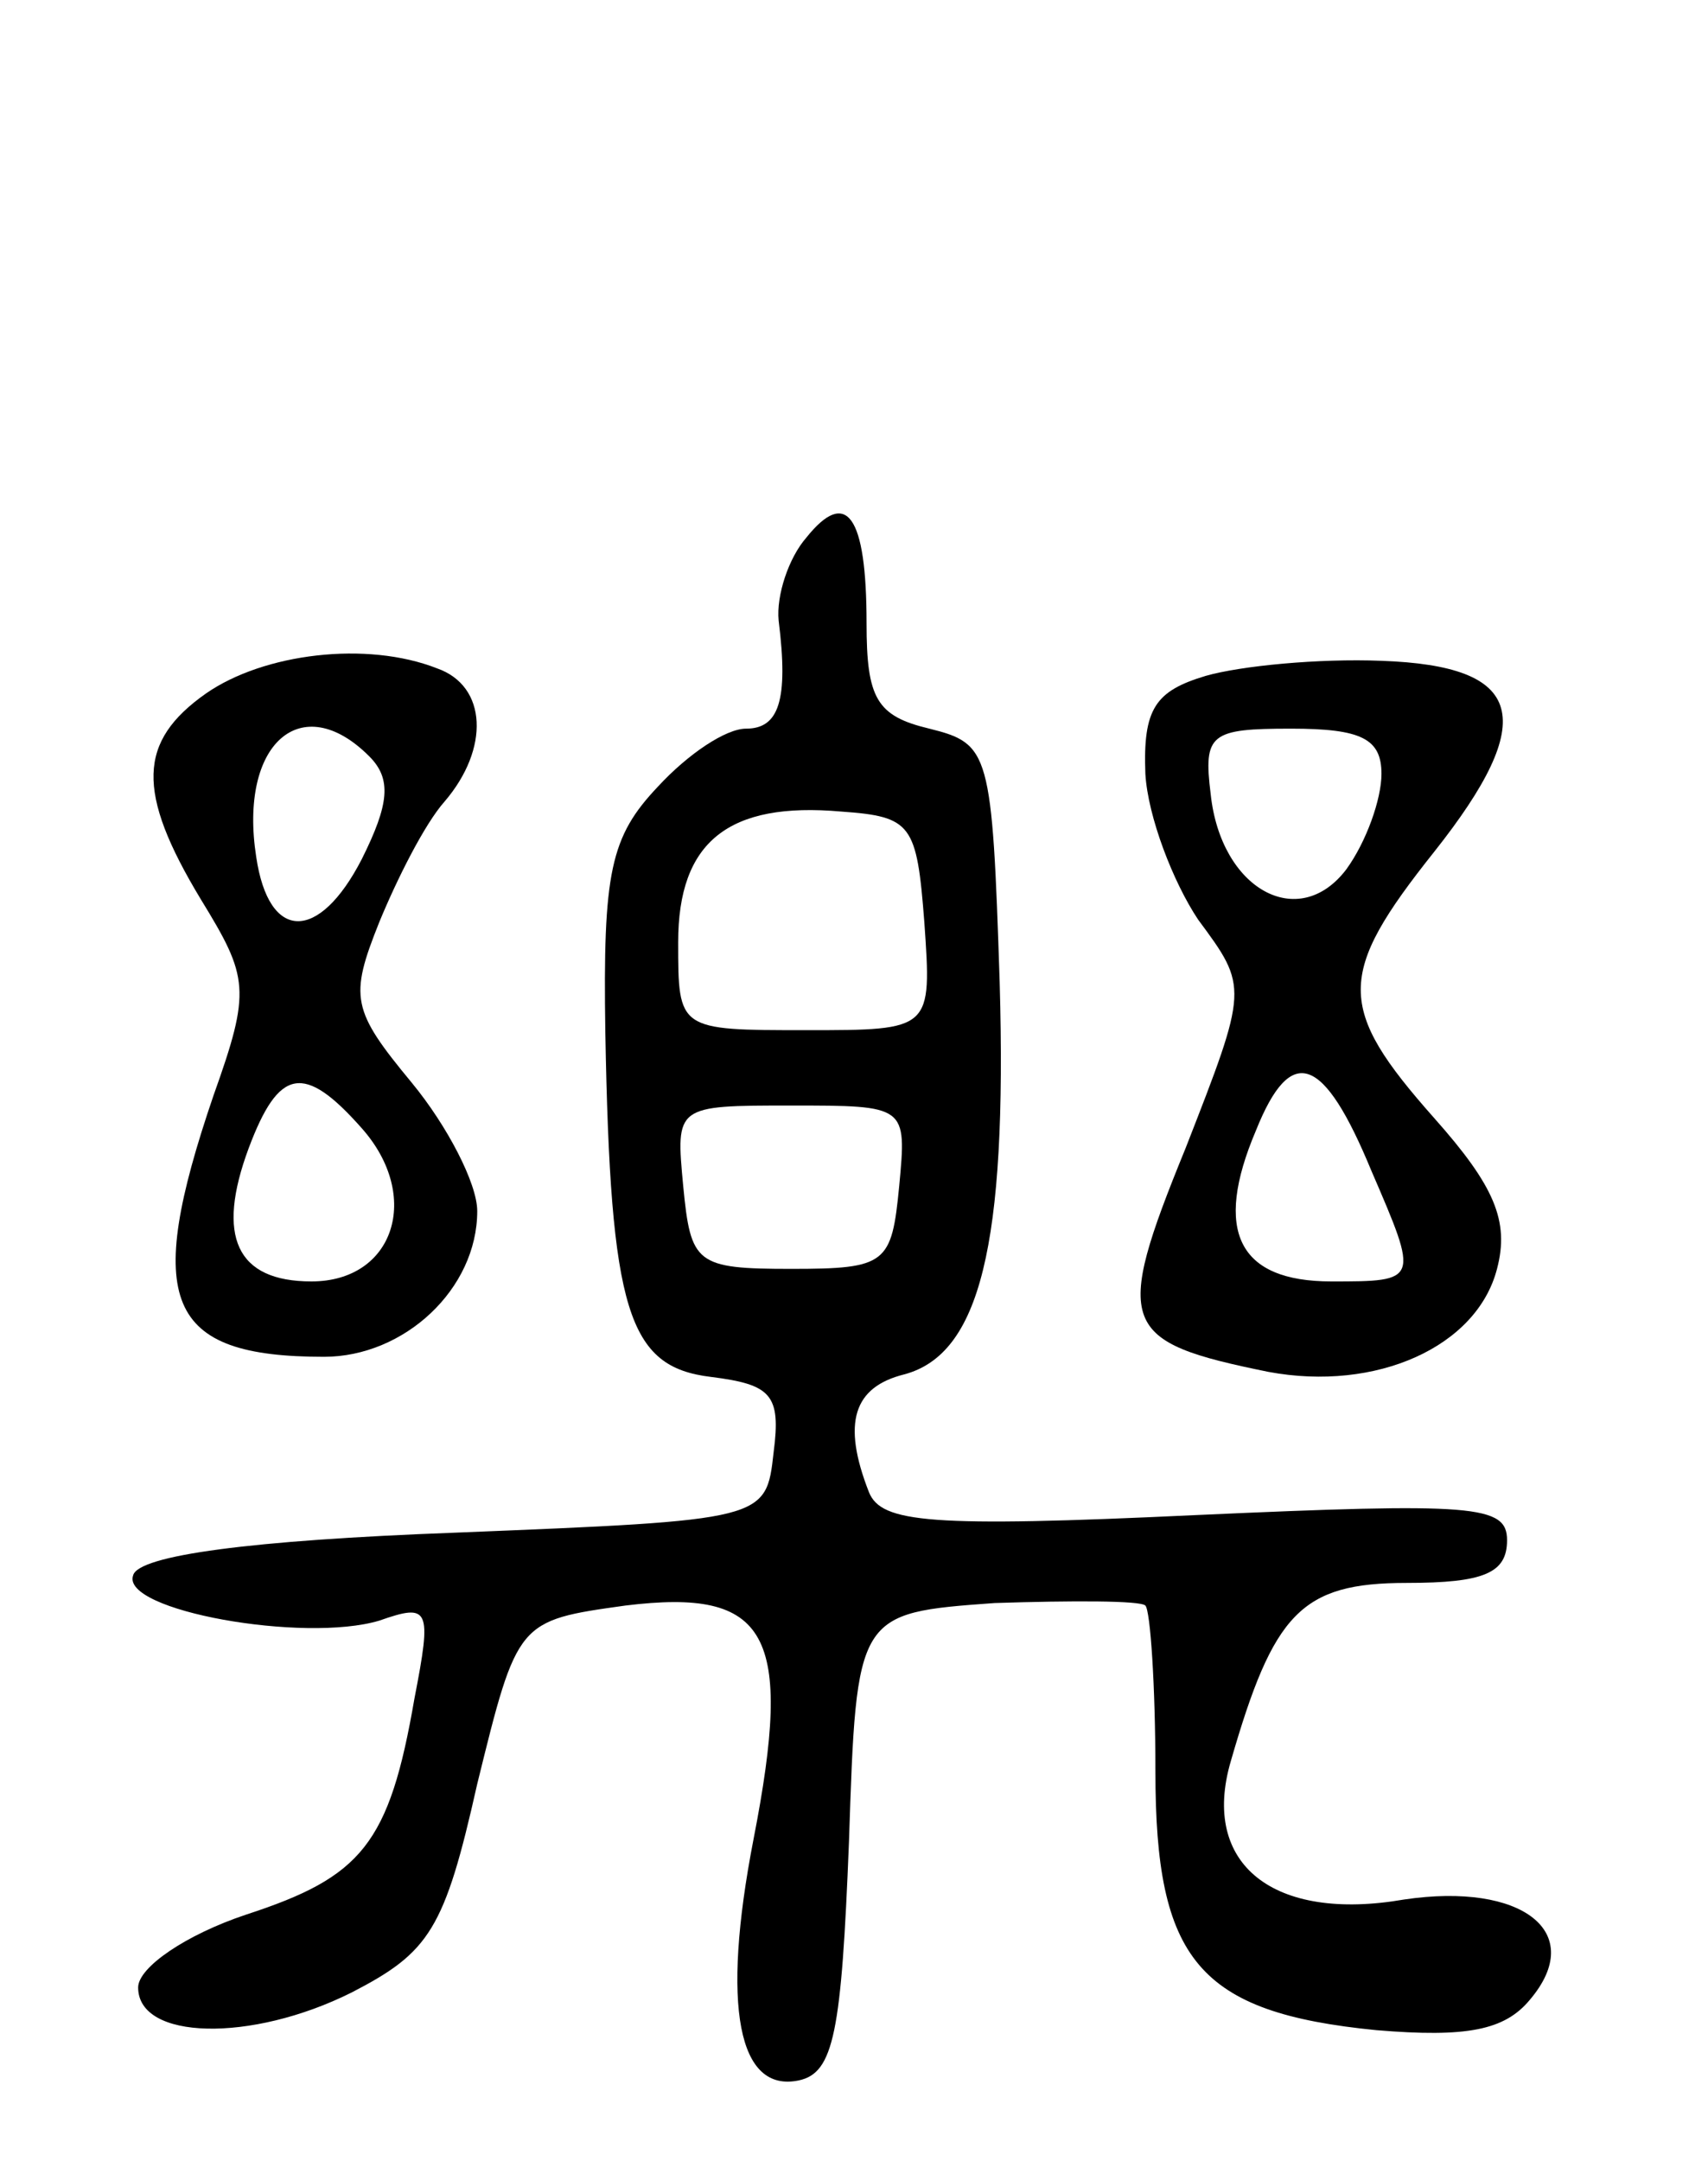<svg version="1.0" xmlns="http://www.w3.org/2000/svg"
 width="68pt" height="86pt" viewBox="0 0 68 86"
 preserveAspectRatio="xMidYMid meet">
<g transform="translate(0,86) scale(0.1,-0.1)"
fill="#000000" stroke="none">
<path d="M321 646 c-7 -8 -12 -23 -11 -33 4 -32 0 -43 -13 -43 -8 0 -23 -10
-35 -23 -19 -20 -22 -34 -21 -98 2 -111 9 -133 42 -137 24 -3 28 -7 25 -30 -3
-27 -3 -27 -127 -32 -81 -3 -126 -9 -128 -17 -5 -14 68 -27 98 -18 20 7 21 5
14 -31 -10 -58 -21 -71 -67 -86 -24 -8 -43 -21 -43 -29 0 -21 45 -22 85 -2 31
16 37 25 50 83 16 65 16 65 59 71 57 7 67 -11 51 -93 -13 -67 -6 -101 18 -96
14 3 17 19 20 95 3 91 3 91 58 95 31 1 58 1 60 -1 2 -2 4 -32 4 -66 0 -75 17
-96 88 -103 36 -3 51 0 61 12 23 27 -3 47 -50 40 -52 -9 -81 14 -69 55 17 59
28 71 70 71 31 0 40 4 40 17 0 14 -13 15 -124 10 -106 -5 -125 -3 -130 9 -11
28 -6 42 14 47 30 8 41 51 38 156 -3 92 -4 95 -28 101 -21 5 -25 12 -25 42 0
43 -8 54 -24 34z m47 -153 c3 -43 3 -43 -47 -43 -51 0 -51 0 -51 35 0 40 20
56 65 52 28 -2 30 -5 33 -44z m-10 -105 c-3 -31 -5 -33 -43 -33 -38 0 -40 2
-43 33 -3 32 -3 32 43 32 46 0 46 0 43 -32z"/>
<path d="M82 584 c-27 -19 -28 -39 -2 -82 19 -31 20 -36 5 -78 -28 -82 -19
-104 44 -104 32 0 61 27 61 58 0 11 -12 34 -26 51 -24 29 -25 34 -13 64 7 17
18 39 26 48 18 21 17 46 -3 53 -28 11 -69 6 -92 -10z m65 -25 c9 -9 8 -19 -3
-41 -17 -33 -37 -33 -42 1 -7 45 18 67 45 40z m-3 -148 c24 -27 13 -61 -20
-61 -30 0 -38 18 -25 53 12 32 22 34 45 8z"/>
<path d="M480 591 c-20 -6 -25 -13 -24 -39 1 -17 11 -43 21 -58 20 -27 20 -27
-5 -91 -29 -71 -26 -77 33 -89 43 -8 83 10 91 41 5 19 -1 33 -25 60 -39 44
-39 57 0 106 42 53 36 74 -21 76 -25 1 -56 -2 -70 -6z m70 -39 c0 -10 -6 -27
-14 -38 -19 -25 -50 -8 -54 30 -3 24 0 26 32 26 28 0 36 -4 36 -18z m-4 -158
c19 -44 19 -44 -16 -44 -37 0 -47 20 -30 60 14 35 27 30 46 -16z"/>
</g>
</svg>
